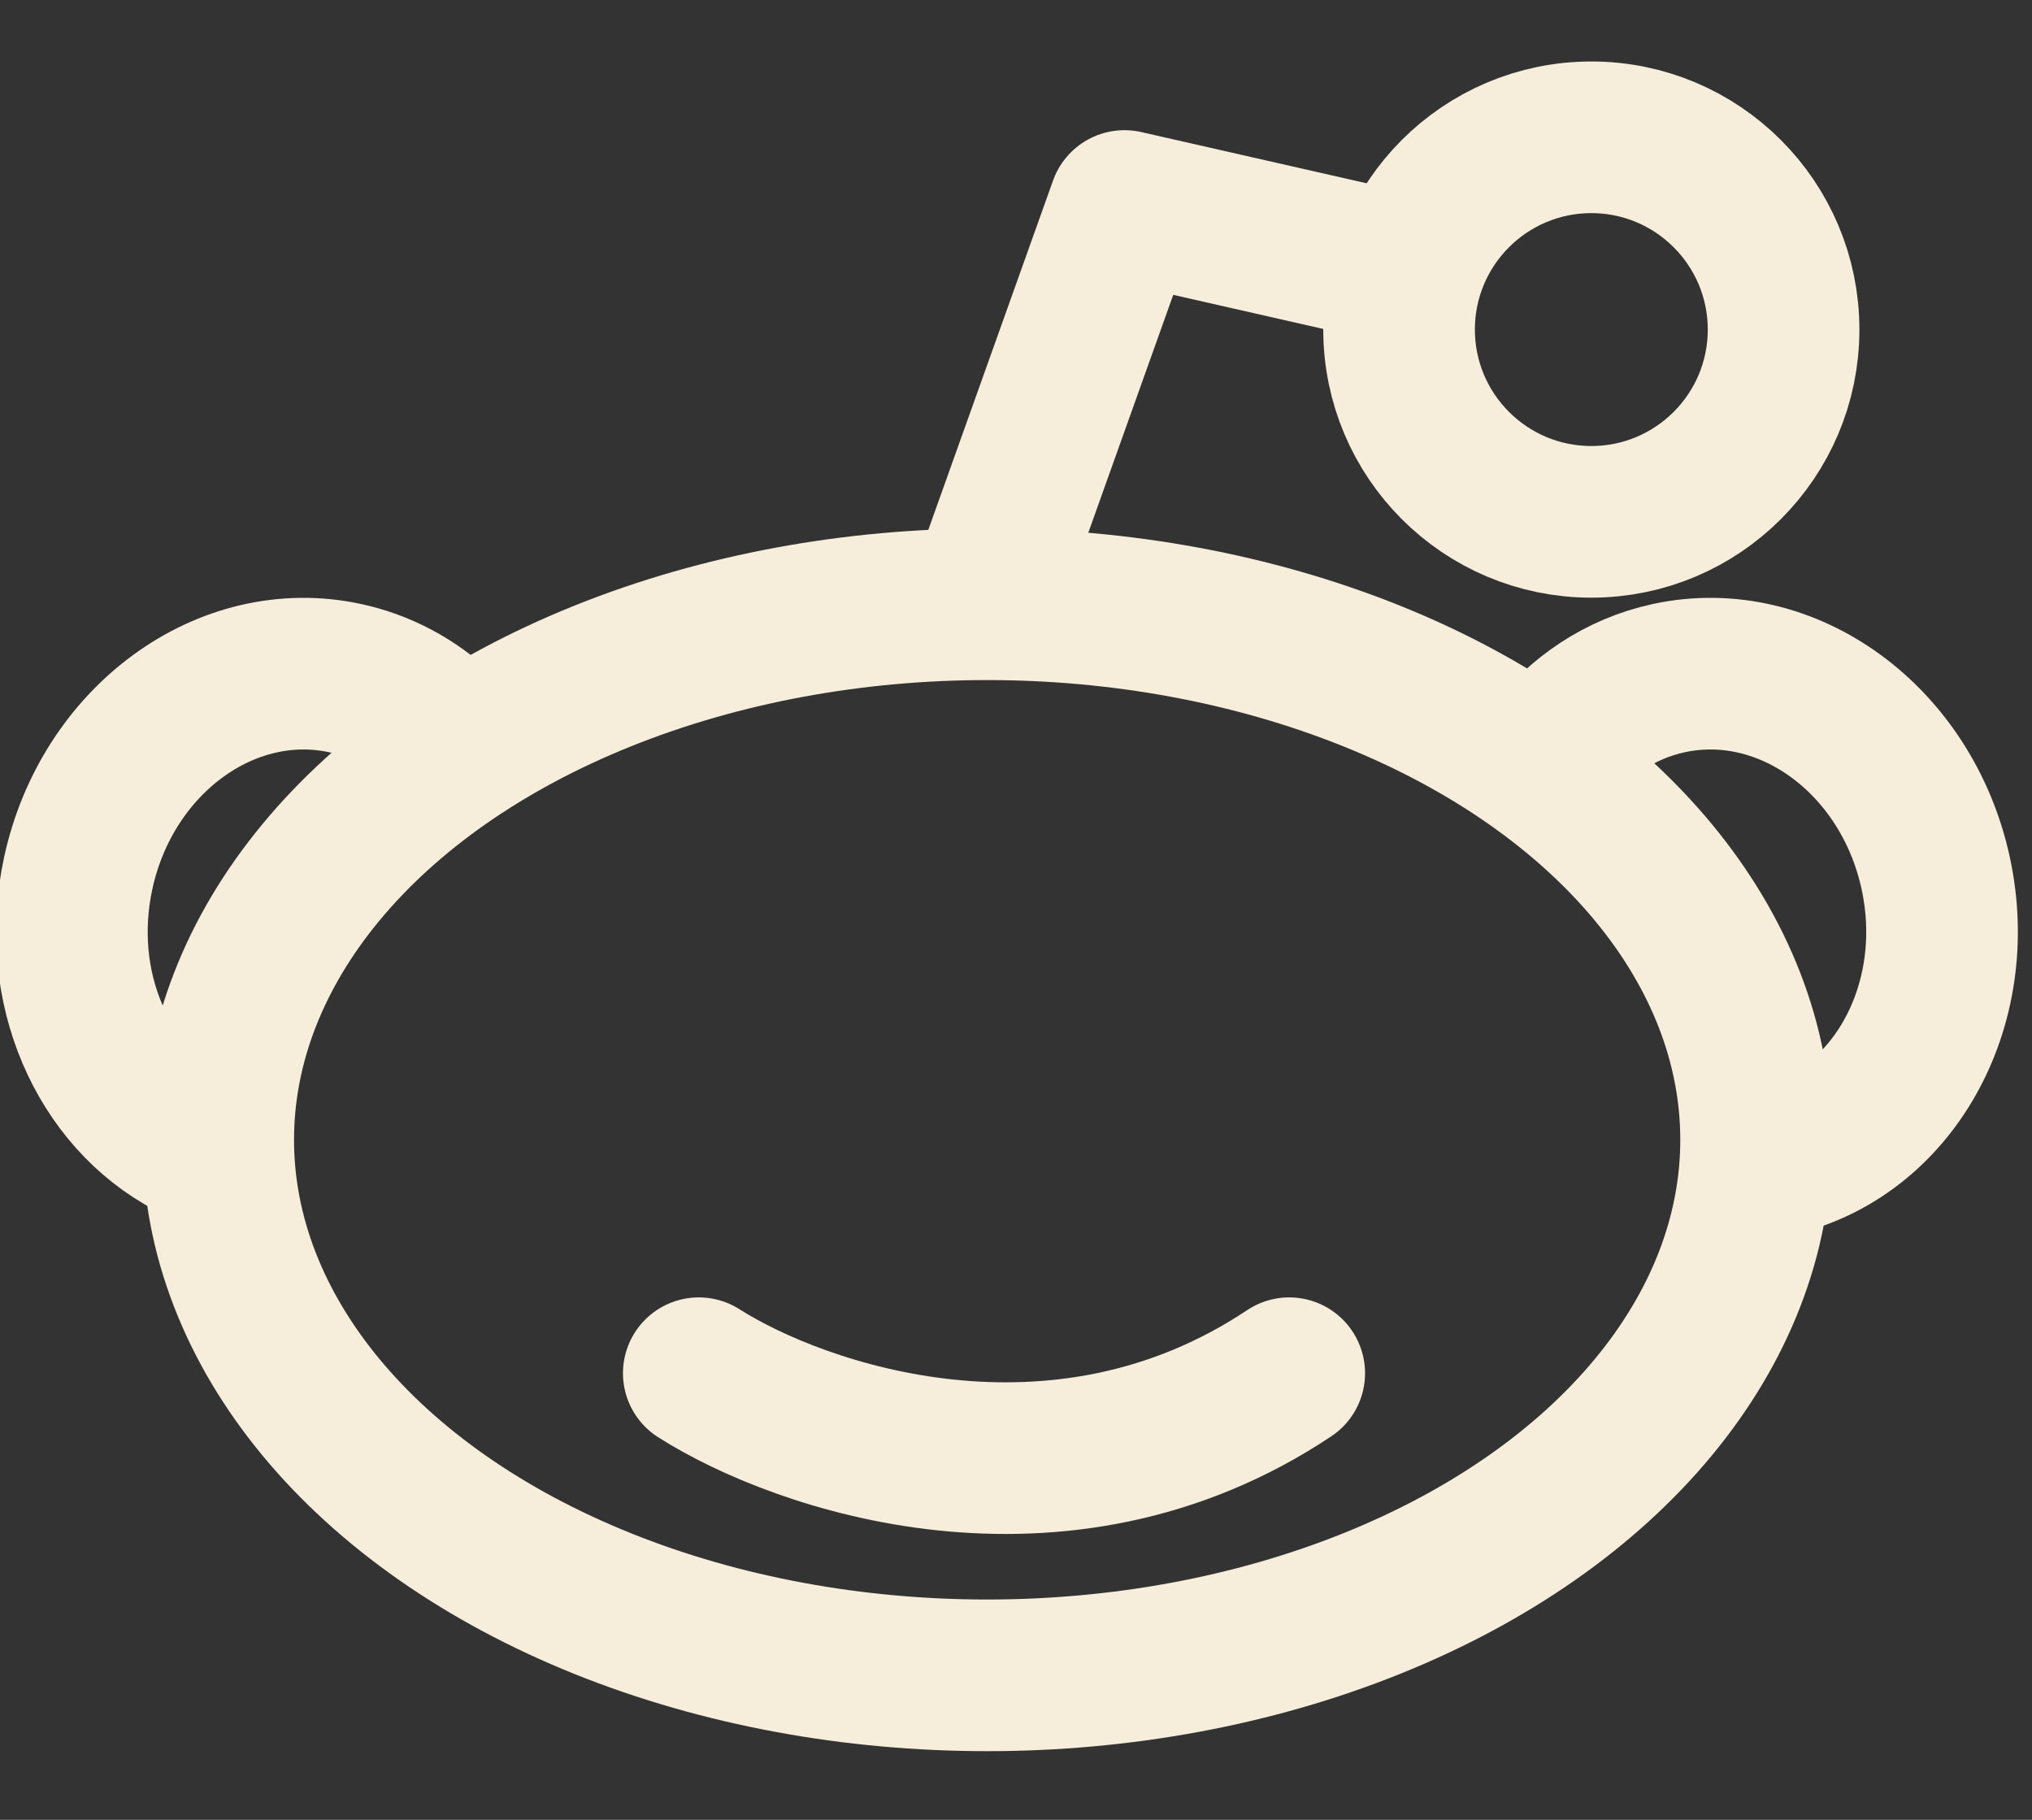 <svg width="67" height="60" viewBox="0 0 67 60" fill="none" xmlns="http://www.w3.org/2000/svg">
<rect x="0" y="0" width="67" height="60" fill="#333333" stroke="none"/>
<g clip-path="url(#clip0_240_345)">
<ellipse cx="32.549" cy="37.579" rx="25.354" ry="17.657" stroke="#F6EDDB" stroke-width="5" stroke-linejoin="round"/>
<path d="M14.492 23.996C13.632 23.194 12.577 22.617 11.381 22.358C7.471 21.513 3.53 24.393 2.578 28.793C1.769 32.534 3.383 36.168 6.289 37.692" stroke="#F6EDDB" stroke-width="5" stroke-linejoin="round"/>
<path d="M58.468 38.289C62.378 37.444 64.777 33.192 63.826 28.793C62.874 24.393 58.933 21.513 55.023 22.358C53.415 22.706 52.063 23.629 51.094 24.902" stroke="#F6EDDB" stroke-width="5" stroke-linejoin="round"/>
<path d="M32.549 19.469L37.076 6.792L47.037 9.056" stroke="#F6EDDB" stroke-width="5" stroke-linejoin="round"/>
<circle cx="52.47" cy="10.866" r="6.339" stroke="#F6EDDB" stroke-width="5" stroke-linejoin="round"/>
<path d="M23.041 45.275C26.361 47.388 34.903 50.346 42.509 45.275" stroke="#F6EDDB" stroke-width="5" stroke-linecap="round" stroke-linejoin="round"/>
</g>
<defs>
<clipPath id="clip0_240_345">
<rect width="67.008" height="59.764" fill="white"/>
</clipPath>
</defs>
</svg>
